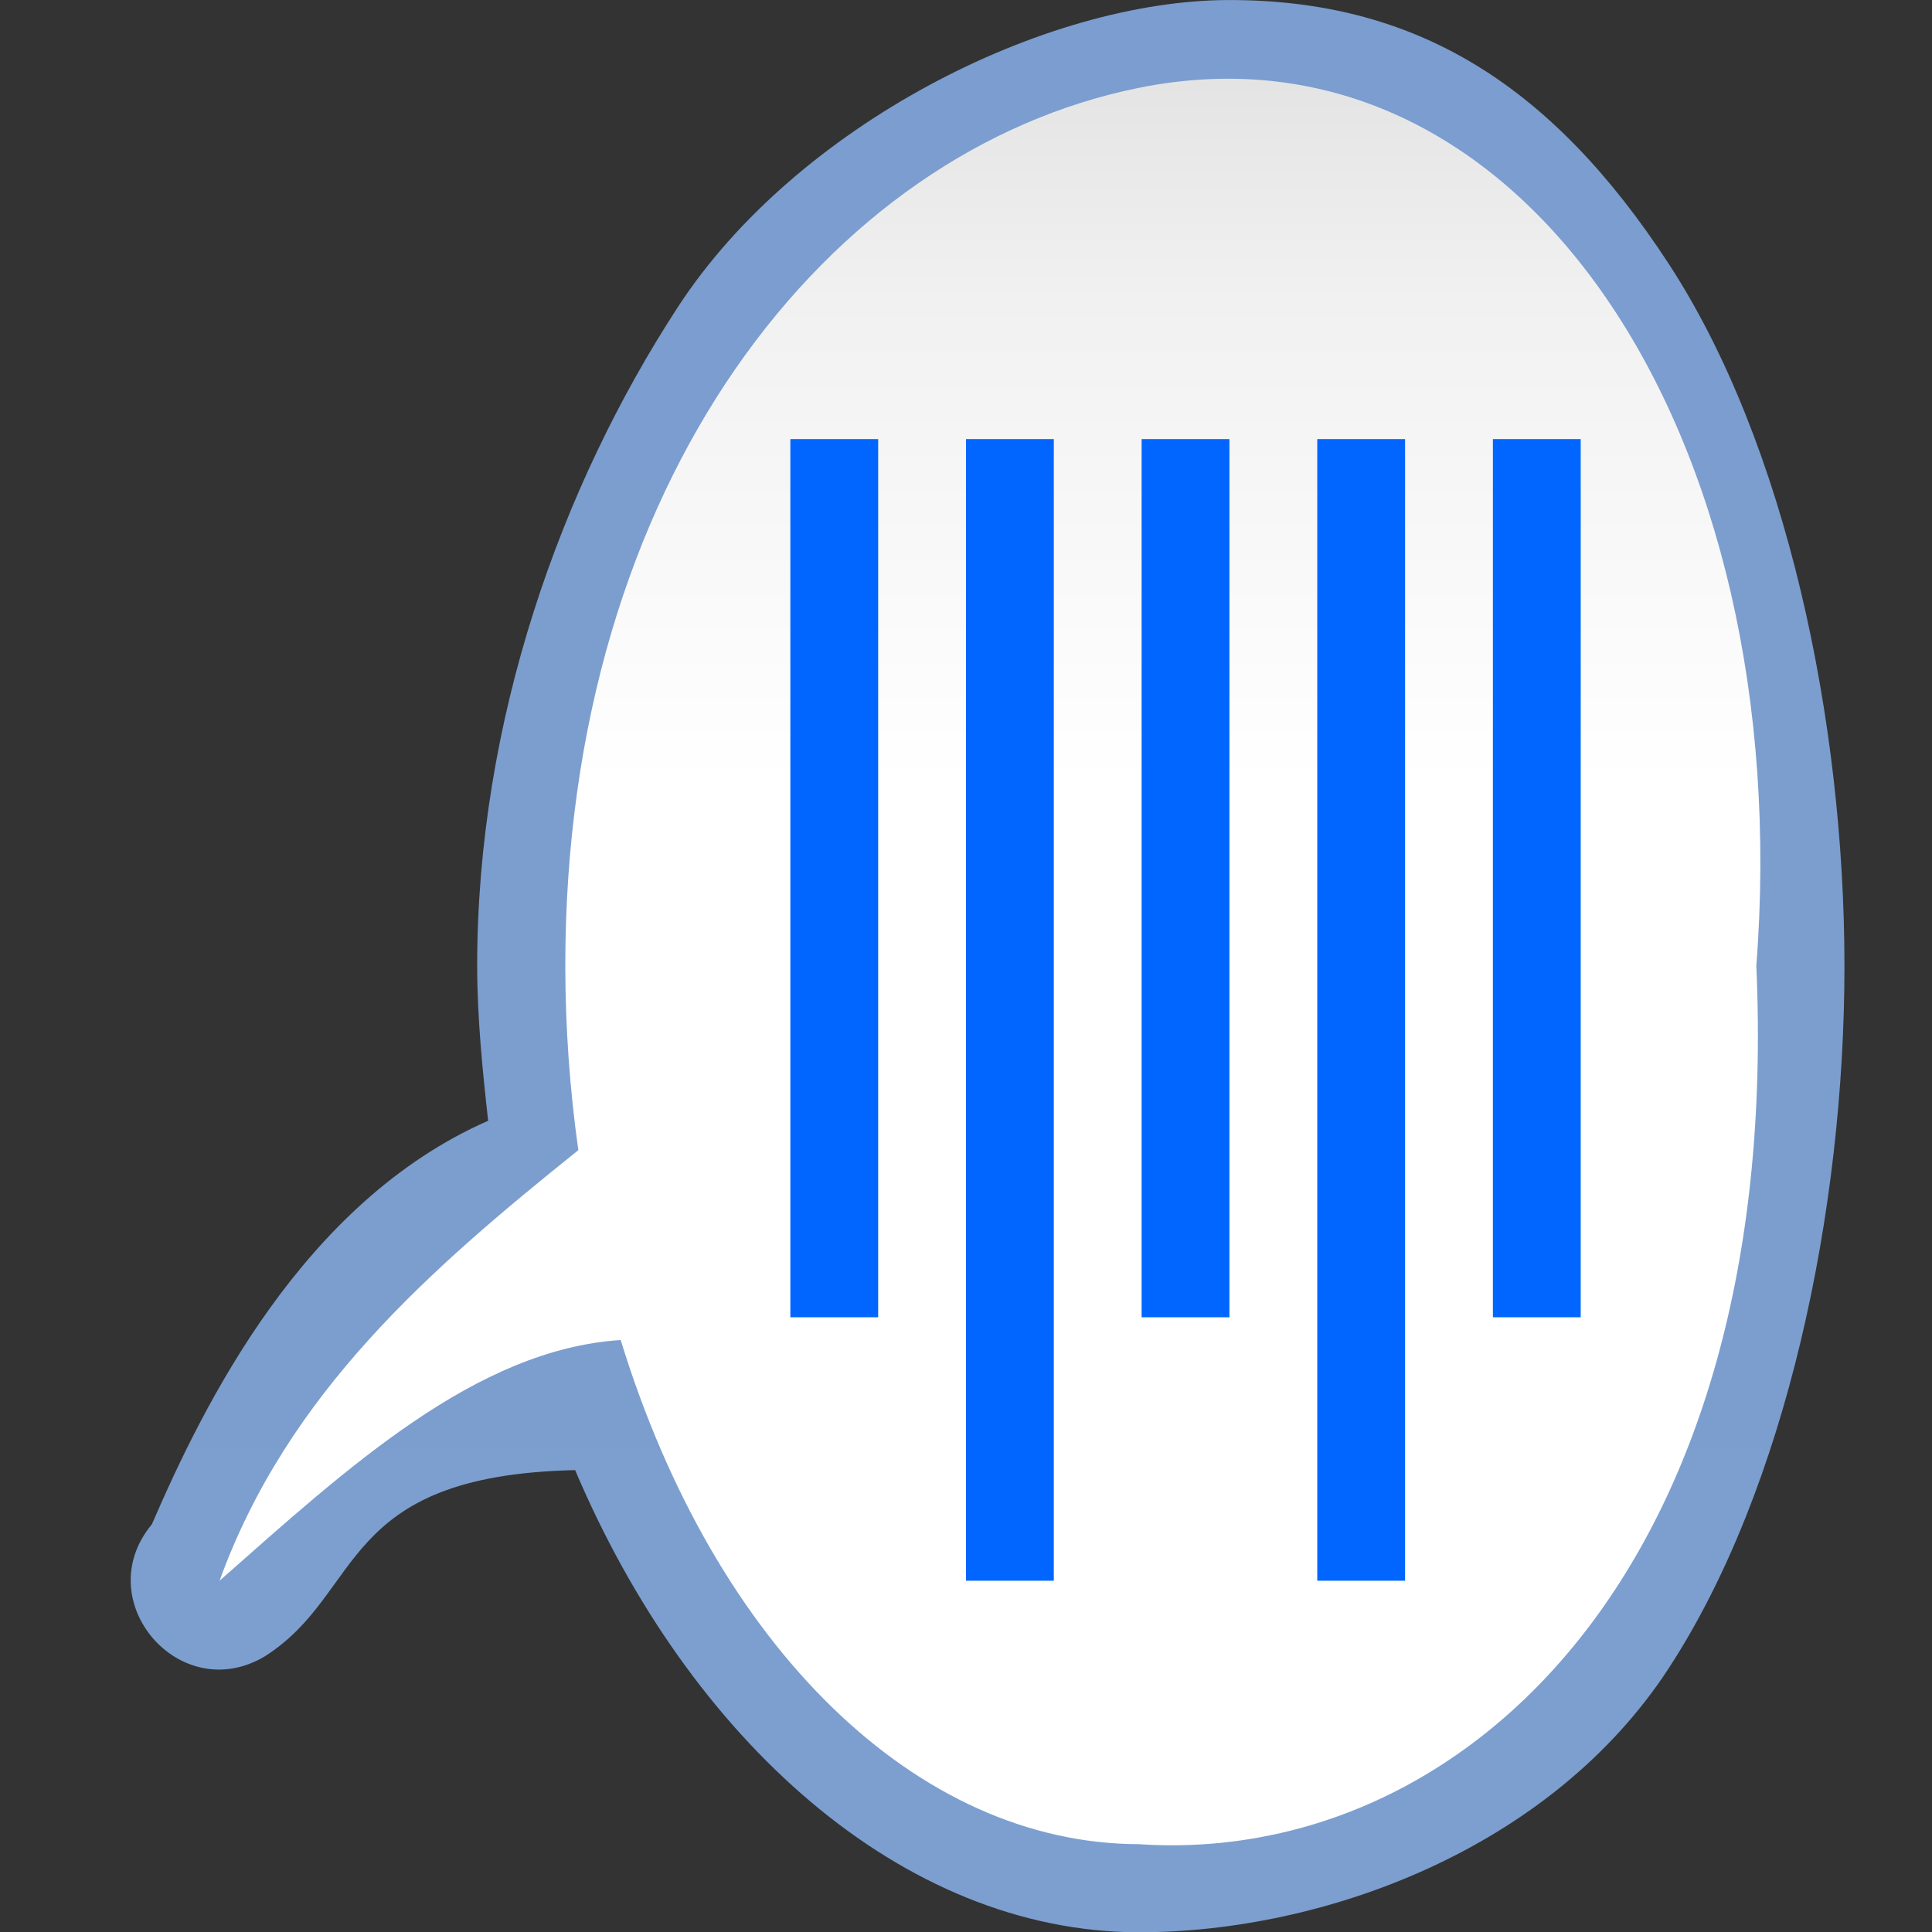 <?xml version="1.0" encoding="UTF-8" standalone="no"?>
<!-- Created with Inkscape (http://www.inkscape.org/) -->

<svg
   xmlns:dc="http://purl.org/dc/elements/1.1/"
   xmlns:cc="http://creativecommons.org/ns#"
   xmlns:rdf="http://www.w3.org/1999/02/22-rdf-syntax-ns#"
   xmlns:svg="http://www.w3.org/2000/svg"
   xmlns="http://www.w3.org/2000/svg"
   xmlns:xlink="http://www.w3.org/1999/xlink"
   xmlns:sodipodi="http://sodipodi.sourceforge.net/DTD/sodipodi-0.dtd"
   xmlns:inkscape="http://www.inkscape.org/namespaces/inkscape"
   version="1.1"
   id="svg2"
   width="128"
   height="128"
   viewBox="0 0 128 128"
   sodipodi:docname="lc_verticalcaption.svg"
   inkscape:export-filename="/home/rizmut/Dokumen/Rizmut/Github/libreoffice-style-karasa-jaga/build/images_karasa_jaga/cmd/lc_verticalcaption.png"
   inkscape:export-xdpi="16.5"
   inkscape:export-ydpi="16.5"
   inkscape:version="0.92.3 (unknown)">
  <rect x="0" y="0" width="128" height="128" fill="#333333" stroke="none"/>
  <defs
     id="defs6">
    <linearGradient
       inkscape:collect="always"
       id="linearGradient825">
      <stop
         style="stop-color:#f9f9fa;stop-opacity:1;"
         offset="0"
         id="stop821" />
      <stop
         style="stop-color:#f9f9fa;stop-opacity:0;"
         offset="1"
         id="stop823" />
    </linearGradient>
    <linearGradient
       inkscape:collect="always"
       xlink:href="#linearGradient825"
       id="linearGradient1536"
       x1="70.052"
       y1="-18.468"
       x2="62.03"
       y2="84.413"
       gradientUnits="userSpaceOnUse" />
    <linearGradient
       id="linearGradient3369">
      <stop
         id="stop3372"
         offset="0"
         style="stop-color:#ffffff;stop-opacity:1;" />
      <stop
         style="stop-color:#ffffff;stop-opacity:1;"
         offset="0.594"
         id="stop3374" />
      <stop
         style="stop-color:#f1f1f1;stop-opacity:1;"
         offset="0.844"
         id="stop3376" />
      <stop
         id="stop3378"
         offset="0.906"
         style="stop-color:#eaeaea;stop-opacity:1;" />
      <stop
         id="stop3384"
         offset="1"
         style="stop-color:#dfdfdf;stop-opacity:1;" />
    </linearGradient>
    <linearGradient
       id="linearGradient7422">
      <stop
         style="stop-color:#7c9fcf;stop-opacity:1"
         offset="0"
         id="stop7424" />
      <stop
         id="stop5348"
         offset="0.5"
         style="stop-color:#7c9ece;stop-opacity:1" />
      <stop
         id="stop7426"
         offset="1"
         style="stop-color:#7b9dcf;stop-opacity:1" />
    </linearGradient>
    <linearGradient
       inkscape:collect="always"
       xlink:href="#linearGradient3369"
       id="linearGradient8528"
       x1="-0.001"
       y1="37.819"
       x2="127.997"
       y2="37.819"
       gradientUnits="userSpaceOnUse" />
    <linearGradient
       inkscape:collect="always"
       xlink:href="#linearGradient7422"
       id="linearGradient2041"
       x1="-0.02"
       y1="65.48"
       x2="127.997"
       y2="65.48"
       gradientUnits="userSpaceOnUse" />
  </defs>
  <sodipodi:namedview
     pagecolor="#ffffff"
     bordercolor="#666666"
     borderopacity="1"
     objecttolerance="10"
     gridtolerance="10"
     guidetolerance="10"
     inkscape:pageopacity="0"
     inkscape:pageshadow="2"
     inkscape:window-width="1366"
     inkscape:window-height="706"
     id="namedview4"
     showgrid="true"
     inkscape:snap-page="true"
     inkscape:snap-global="true"
     inkscape:zoom="1.4142136"
     inkscape:cx="-21.669843"
     inkscape:cy="42.651705"
     inkscape:window-x="0"
     inkscape:window-y="0"
     inkscape:window-maximized="1"
     inkscape:current-layer="svg2"
     inkscape:snap-smooth-nodes="true">
    <inkscape:grid
       type="xygrid"
       id="grid27"
       spacingx="5.818"
       spacingy="5.818"
       empspacing="1" />
  </sodipodi:namedview>
  <g
     id="g837"
     transform="matrix(0,-1,-1,0,130.909,127.999)">
    <path
       cx="64"
       cy="64"
       r="42.122"
       style="opacity:1;fill:url(#linearGradient1536);fill-opacity:1;stroke:none;stroke-width:3.857;stroke-linecap:round;stroke-linejoin:bevel;stroke-miterlimit:4;stroke-dasharray:none;stroke-dashoffset:0;stroke-opacity:0.73"
       id="circle1528"
       d=""
       inkscape:connector-curvature="0" />
    <path
       style="opacity:1;fill:url(#linearGradient2041);fill-opacity:1.0;stroke:none;stroke-width:5.292;stroke-linecap:square;stroke-linejoin:bevel;stroke-miterlimit:4;stroke-dasharray:none;stroke-dashoffset:0;stroke-opacity:0.73"
       d="M 63.998,8.709 C 47.768,8.709 29.396,12.565 17.453,20.365 5.511,28.165 -0.02,43.168 -0.02,55.457 c -3.92e-6,0.004 -3.92e-6,0.008 0,0.012 C 0.013,71.171 12.782,85.248 30.6,92.805 30.251,108.6 22.473,106.737 18.266,113.359 c -3.377,5.638 3.692,11.692 8.744,7.488 7.988,-3.456 21.349,-10.018 26.736,-22.279 3.395,0.378 6.806,0.721 10.244,0.727 h 0.01 c 16.23,-2.39e-4 31.765,-5.53 43.707,-13.33 11.942,-7.8 20.29,-24.221 20.29,-36.509 0,-12.288 -5.512,-21.291 -17.454,-29.09 C 98.601,12.565 80.228,8.709 63.998,8.709 Z"
       id="path917"
       inkscape:connector-curvature="0"
       sodipodi:nodetypes="csccccccccsscc" />
    <path
       id="rect8502"
       d="M 63.998,14.547 C 23.868,12.77 4.381,34.151 5.818,55.457 5.848,70.157 18.856,83.526 39.219,89.787 38.597,99.371 30.792,107.845 23.271,116.363 35.729,111.845 43.926,102.406 51.799,92.592 55.808,93.16 59.898,93.45 64,93.457 c 32.132,-4.73e-4 54.029,-17.428 58.18,-38 C 127.282,30.164 99.348,11.831 63.998,14.547 Z"
       style="opacity:1;fill:url(#linearGradient8528);fill-opacity:1;stroke:none;stroke-width:5.292;stroke-linecap:square;stroke-linejoin:bevel;stroke-miterlimit:4;stroke-dasharray:none;stroke-dashoffset:0;stroke-opacity:0.73"
       inkscape:connector-curvature="0"
       sodipodi:nodetypes="ccccccsc" />
  </g>
  <rect
     style="opacity:1;fill:#0066ff;fill-opacity:1;stroke:none;stroke-width:8;stroke-linecap:round;stroke-linejoin:round;stroke-miterlimit:4;stroke-dasharray:none;stroke-dashoffset:0;stroke-opacity:1"
     id="rect840"
     width="5.818"
     height="58.181"
     x="52.363"
     y="29.092"
     ry="0" />
  <rect
     ry="0"
     y="29.092"
     x="63.999"
     height="75.635"
     width="5.818"
     id="rect842"
     style="opacity:1;fill:#0066ff;fill-opacity:1;stroke:none;stroke-width:9.121;stroke-linecap:round;stroke-linejoin:round;stroke-miterlimit:4;stroke-dasharray:none;stroke-dashoffset:0;stroke-opacity:1" />
  <rect
     ry="0"
     y="29.092"
     x="75.635"
     height="58.181"
     width="5.818"
     id="rect844"
     style="opacity:1;fill:#0066ff;fill-opacity:1;stroke:none;stroke-width:8;stroke-linecap:round;stroke-linejoin:round;stroke-miterlimit:4;stroke-dasharray:none;stroke-dashoffset:0;stroke-opacity:1" />
  <rect
     style="opacity:1;fill:#0066ff;fill-opacity:1;stroke:none;stroke-width:9.121;stroke-linecap:round;stroke-linejoin:round;stroke-miterlimit:4;stroke-dasharray:none;stroke-dashoffset:0;stroke-opacity:1"
     id="rect846"
     width="5.818"
     height="75.635"
     x="87.272"
     y="29.092"
     ry="0" />
  <rect
     style="opacity:1;fill:#0066ff;fill-opacity:1;stroke:none;stroke-width:8;stroke-linecap:round;stroke-linejoin:round;stroke-miterlimit:4;stroke-dasharray:none;stroke-dashoffset:0;stroke-opacity:1"
     id="rect848"
     width="5.818"
     height="58.181"
     x="98.908"
     y="29.092"
     ry="0" />
</svg>
